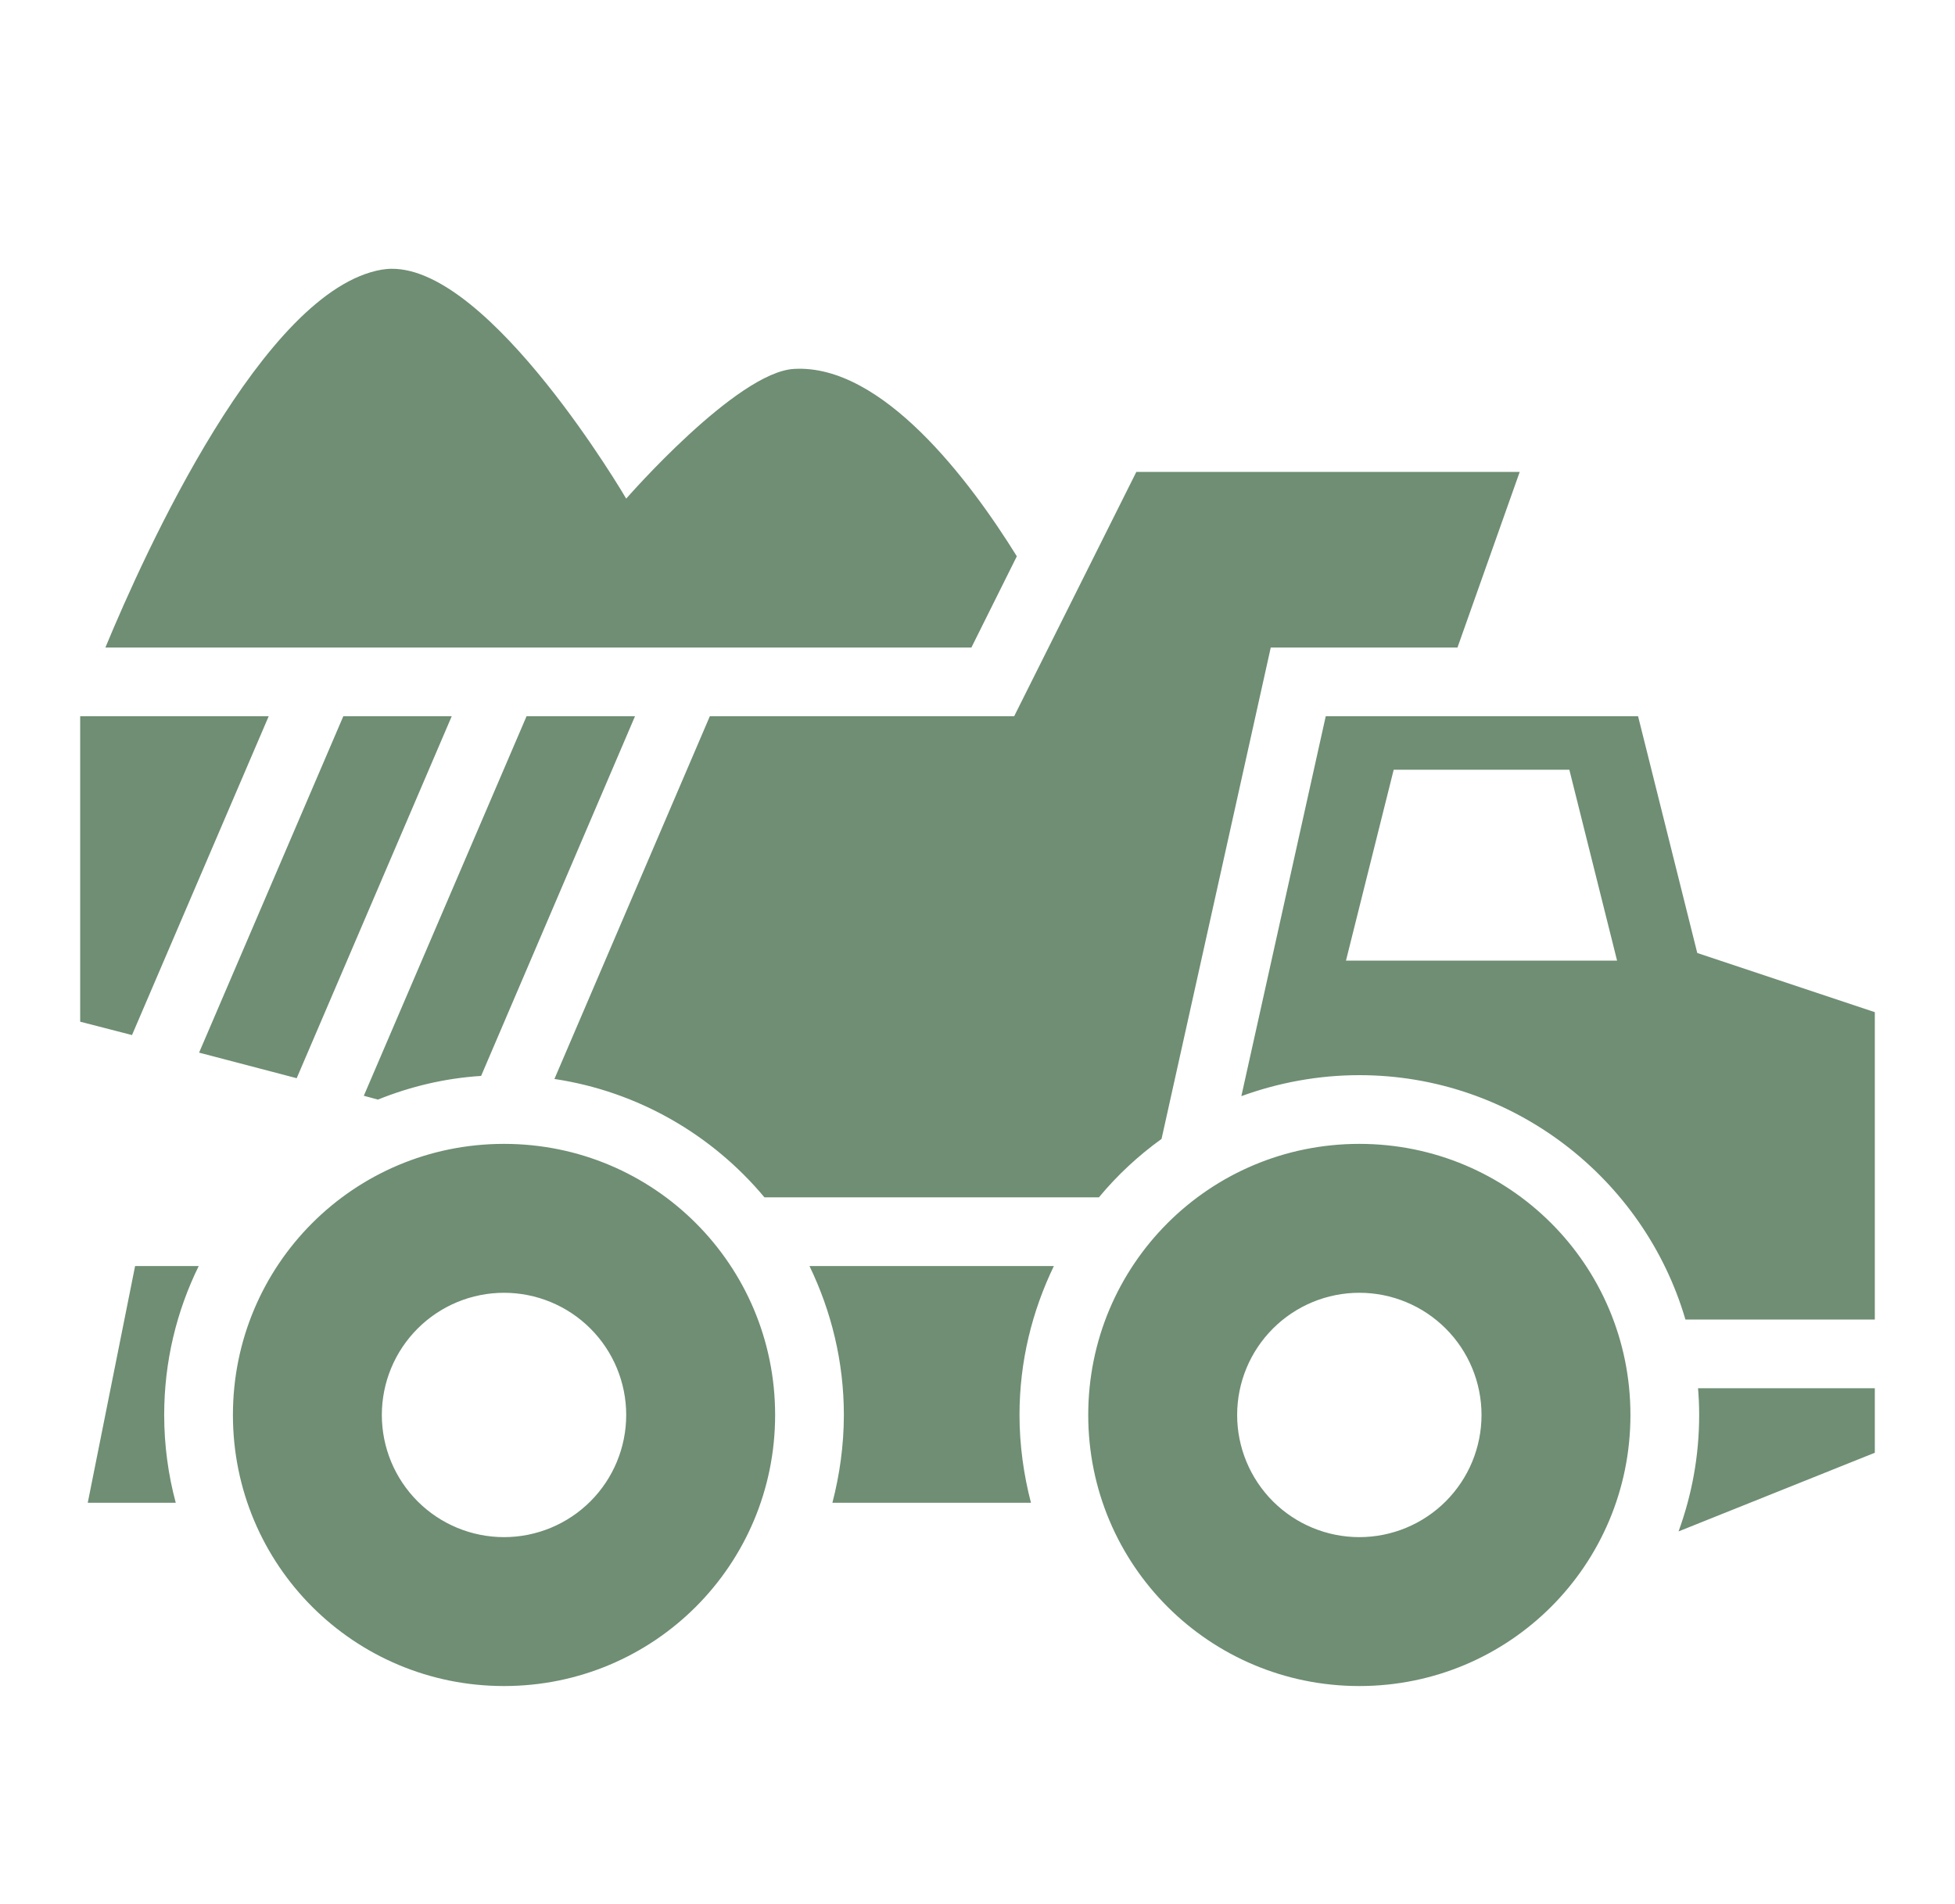 <svg width="232" height="226" viewBox="0 0 232 226" fill="none" xmlns="http://www.w3.org/2000/svg">
<path d="M46.445 31.9C46.083 31.9 45.675 31.945 45.312 32C31.27 34.406 17.183 65.567 12.506 76.85H115.275L120.667 66.02C115.048 56.958 104.672 43.201 94.25 43.781C87.408 44.143 74.312 59.178 74.312 59.178C74.312 59.178 58.272 31.759 46.445 31.9ZM134.85 56.006L120.35 85.006H84.236L65.794 128.053C75.763 129.548 84.553 134.714 90.716 142.1H130.409C132.584 139.472 135.077 137.161 137.841 135.167L150.8 76.85H172.958L180.344 56.006H134.85ZM9.516 85.006V121.256L15.665 122.842L31.886 85.006H9.516ZM40.74 85.006L23.626 124.927L35.208 127.962L53.605 85.006H40.74ZM62.486 85.006L43.174 130.047L44.85 130.5C48.666 128.959 52.789 127.962 57.094 127.691L75.355 85.006H62.486ZM157.325 85.006L147.311 130.092C151.661 128.506 156.419 127.6 161.312 127.6C179.573 127.6 195.116 139.88 200.009 156.6H222.484V120.123L201.414 113.1L194.391 85.006H178.667H157.325ZM165.391 91.35H186.234L191.898 114.006H159.727L164.62 94.431L165.391 91.35ZM59.812 135.756C41.996 135.756 27.641 150.12 27.641 167.928C27.641 185.736 41.996 200.1 59.812 200.1C77.62 200.1 91.984 185.736 91.984 167.928C91.984 150.12 77.62 135.756 59.812 135.756ZM161.312 135.756C143.505 135.756 129.141 150.12 129.141 167.928C129.141 185.736 143.505 200.1 161.312 200.1C179.12 200.1 193.484 185.736 193.484 167.928C193.484 150.12 179.12 135.756 161.312 135.756ZM16.032 150.256L10.413 178.35H20.857C19.965 175.042 19.484 171.508 19.484 167.928C19.484 161.584 20.957 155.603 23.581 150.256H16.032ZM96.062 150.256C98.645 155.603 100.141 161.584 100.141 167.928C100.141 171.508 99.642 175.042 98.781 178.35H122.344C121.483 175.042 120.984 171.508 120.984 167.928C120.984 161.584 122.48 155.603 125.062 150.256H96.062ZM59.812 153.428C63.658 153.428 67.346 154.956 70.066 157.675C72.785 160.394 74.312 164.082 74.312 167.928C74.312 171.774 72.785 175.462 70.066 178.181C67.346 180.9 63.658 182.428 59.812 182.428C55.967 182.428 52.279 180.9 49.559 178.181C46.84 175.462 45.312 171.774 45.312 167.928C45.312 164.082 46.84 160.394 49.559 157.675C52.279 154.956 55.967 153.428 59.812 153.428ZM161.312 153.428C165.158 153.428 168.846 154.956 171.566 157.675C174.285 160.394 175.812 164.082 175.812 167.928C175.812 171.774 174.285 175.462 171.566 178.181C168.846 180.9 165.158 182.428 161.312 182.428C157.467 182.428 153.779 180.9 151.059 178.181C148.34 175.462 146.812 171.774 146.812 167.928C146.812 164.082 148.34 160.394 151.059 157.675C153.779 154.956 157.467 153.428 161.312 153.428ZM201.505 164.756C201.595 165.798 201.641 166.841 201.641 167.928C201.641 172.777 200.78 177.398 199.194 181.748L222.484 172.414V164.756H201.505Z" fill="#6F8E74"/>
</svg>
